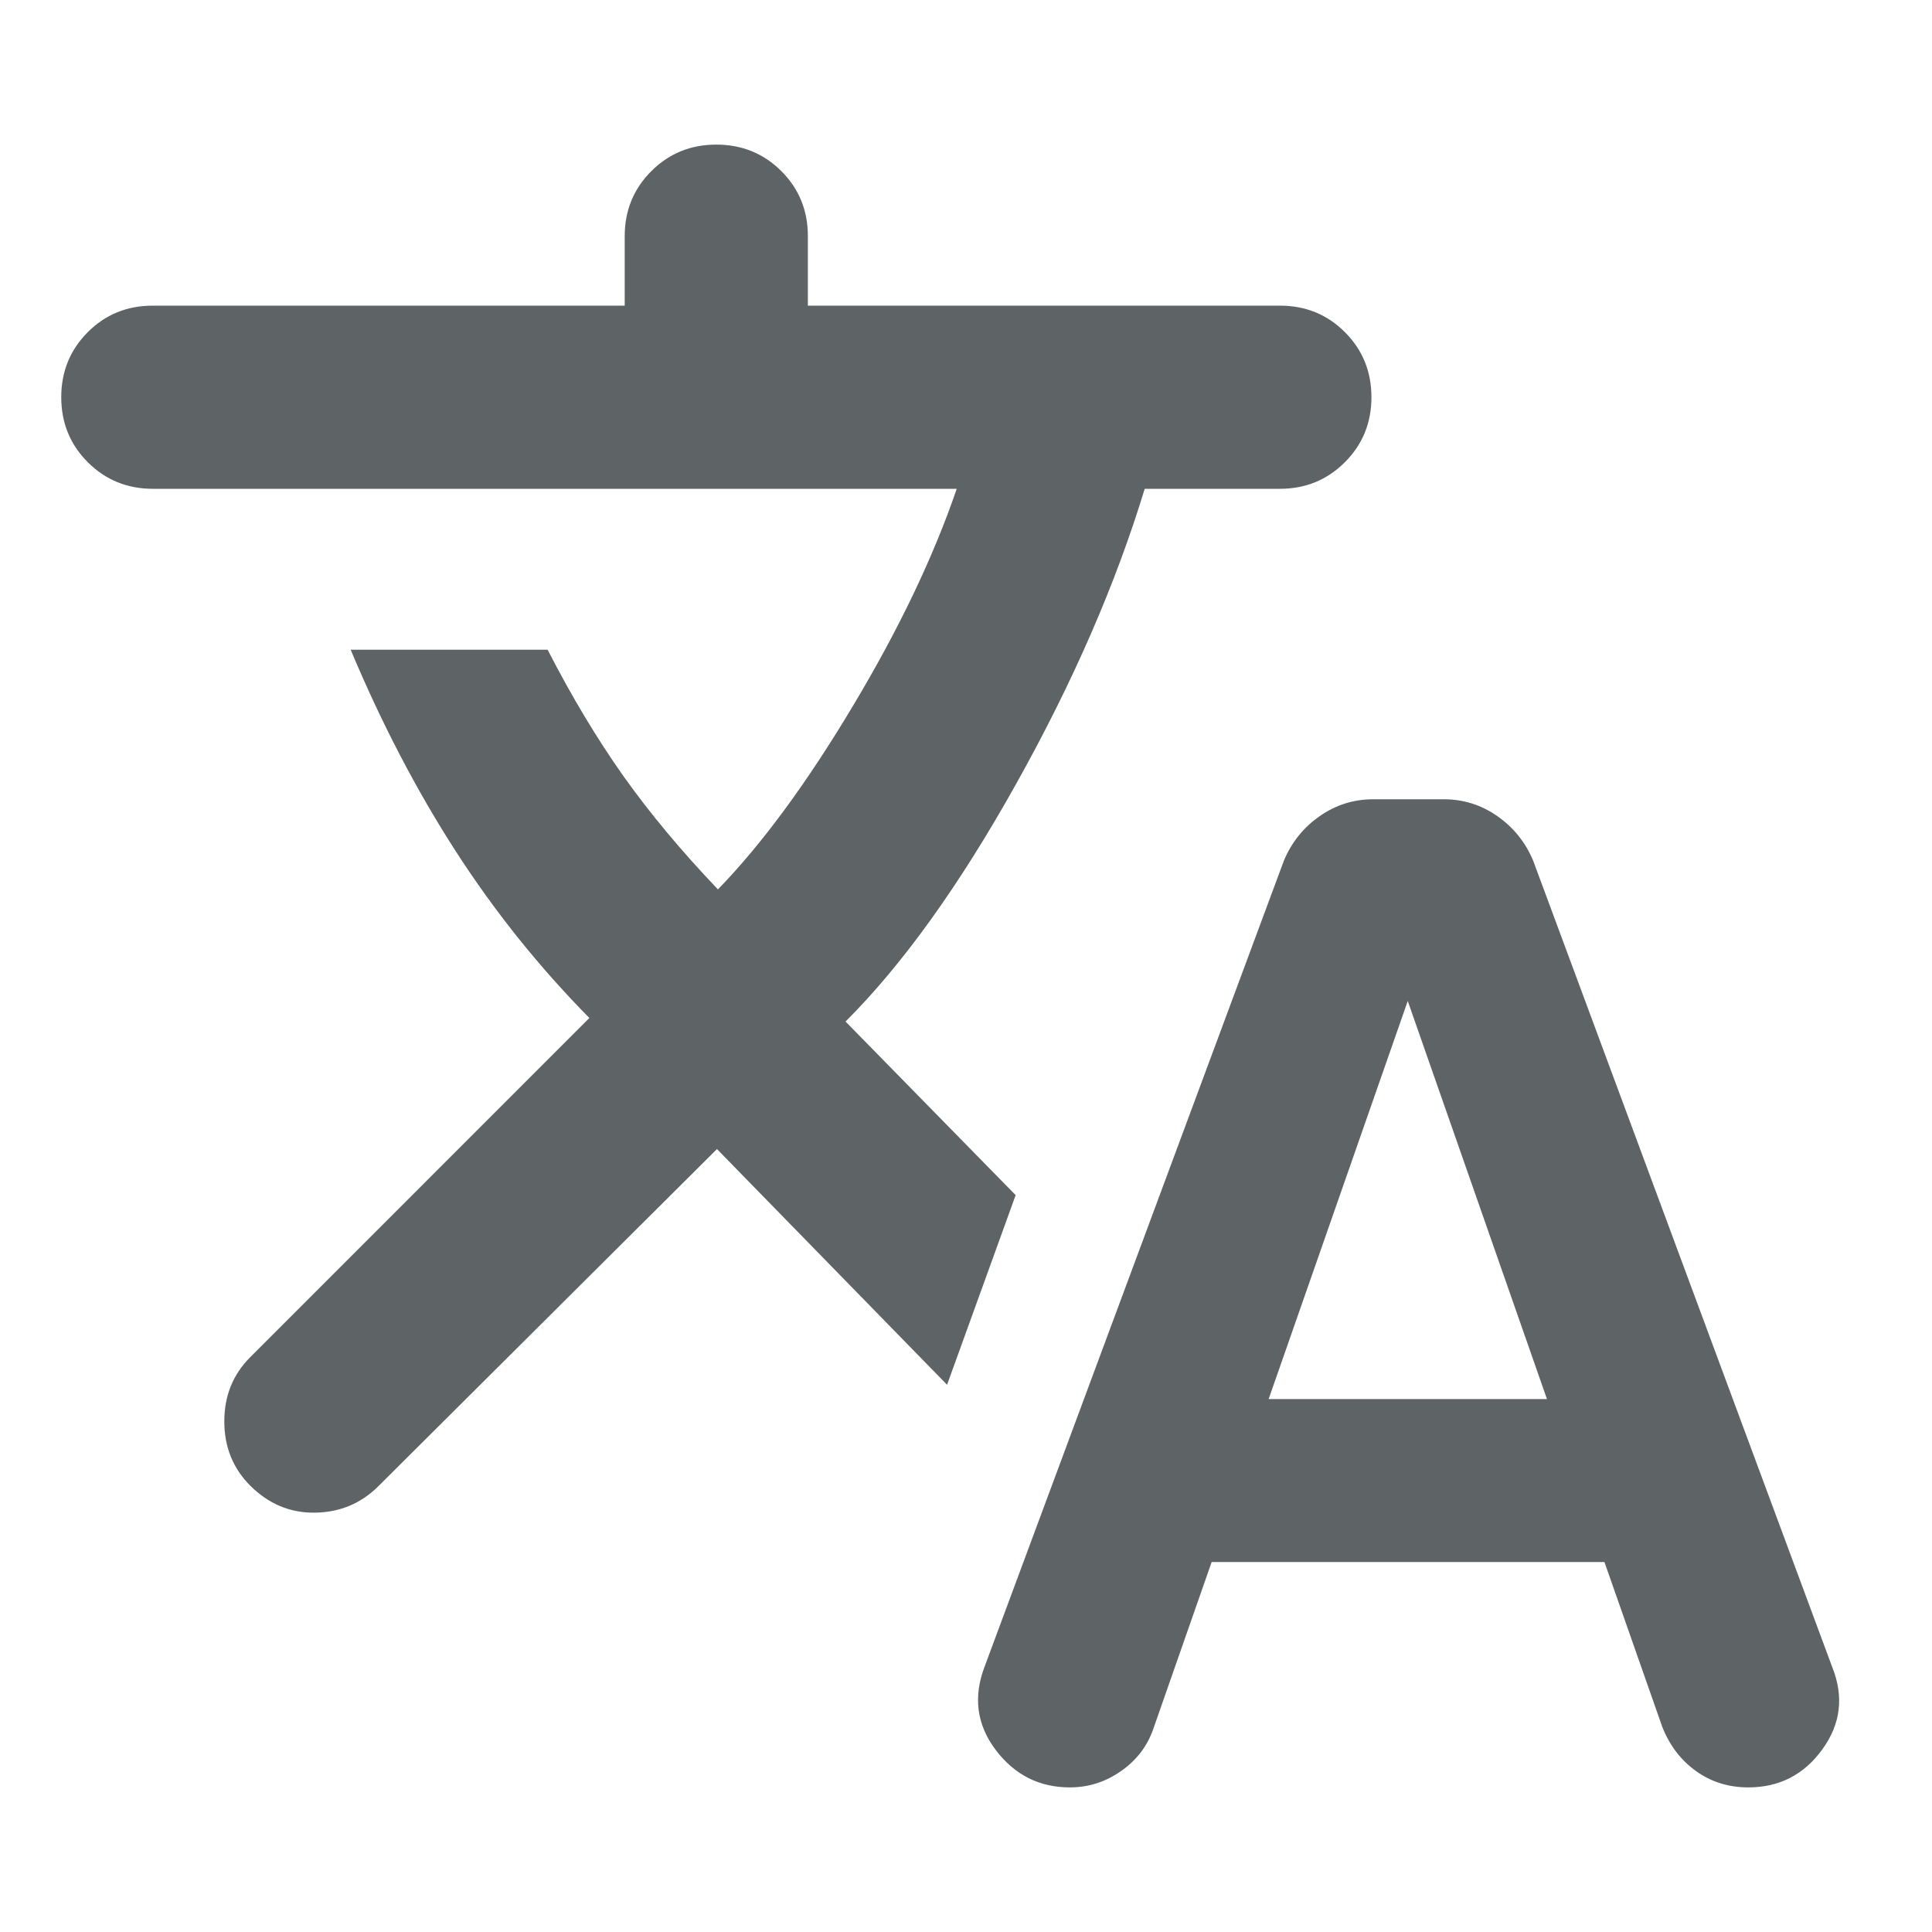 <svg width="20" height="20" viewBox="0 0 20 20" fill="none" xmlns="http://www.w3.org/2000/svg">
<path d="M12.543 16.17L11.939 17.897C11.877 18.077 11.765 18.222 11.605 18.334C11.444 18.447 11.268 18.503 11.075 18.503C10.757 18.503 10.5 18.372 10.305 18.112C10.11 17.851 10.073 17.564 10.194 17.249L13.291 8.909C13.37 8.72 13.493 8.566 13.661 8.449C13.828 8.332 14.013 8.274 14.216 8.274H14.946C15.149 8.274 15.334 8.332 15.501 8.449C15.668 8.566 15.792 8.72 15.871 8.909L18.968 17.26C19.089 17.564 19.055 17.847 18.865 18.109C18.675 18.372 18.419 18.503 18.098 18.503C17.895 18.503 17.714 18.447 17.557 18.334C17.401 18.222 17.284 18.07 17.208 17.877L16.609 16.17H12.543ZM7.422 11.895L3.917 15.385C3.737 15.564 3.519 15.655 3.262 15.659C3.004 15.663 2.781 15.569 2.591 15.38C2.411 15.2 2.322 14.978 2.322 14.714C2.322 14.45 2.411 14.228 2.591 14.049L6.101 10.538C5.582 10.012 5.12 9.436 4.716 8.809C4.312 8.183 3.95 7.488 3.63 6.726H5.669C5.92 7.215 6.183 7.652 6.457 8.039C6.732 8.425 7.057 8.814 7.432 9.207C7.884 8.742 8.349 8.111 8.827 7.312C9.305 6.514 9.664 5.763 9.904 5.06H1.582C1.316 5.06 1.092 4.968 0.909 4.785C0.726 4.602 0.634 4.378 0.634 4.112C0.634 3.846 0.726 3.621 0.909 3.438C1.092 3.255 1.316 3.164 1.582 3.164H6.467V2.445C6.467 2.179 6.559 1.955 6.742 1.772C6.925 1.589 7.149 1.497 7.415 1.497C7.681 1.497 7.906 1.589 8.089 1.772C8.272 1.955 8.363 2.179 8.363 2.445V3.164H13.249C13.515 3.164 13.739 3.255 13.922 3.438C14.105 3.621 14.197 3.846 14.197 4.112C14.197 4.378 14.105 4.602 13.922 4.785C13.739 4.968 13.515 5.06 13.249 5.06H11.85C11.551 6.043 11.108 7.061 10.52 8.113C9.932 9.166 9.343 9.986 8.753 10.575L10.514 12.372L9.804 14.335L7.422 11.895ZM13.133 14.483H16.014L14.573 10.362L13.133 14.483Z" fill="#5E6366"/>
</svg>
